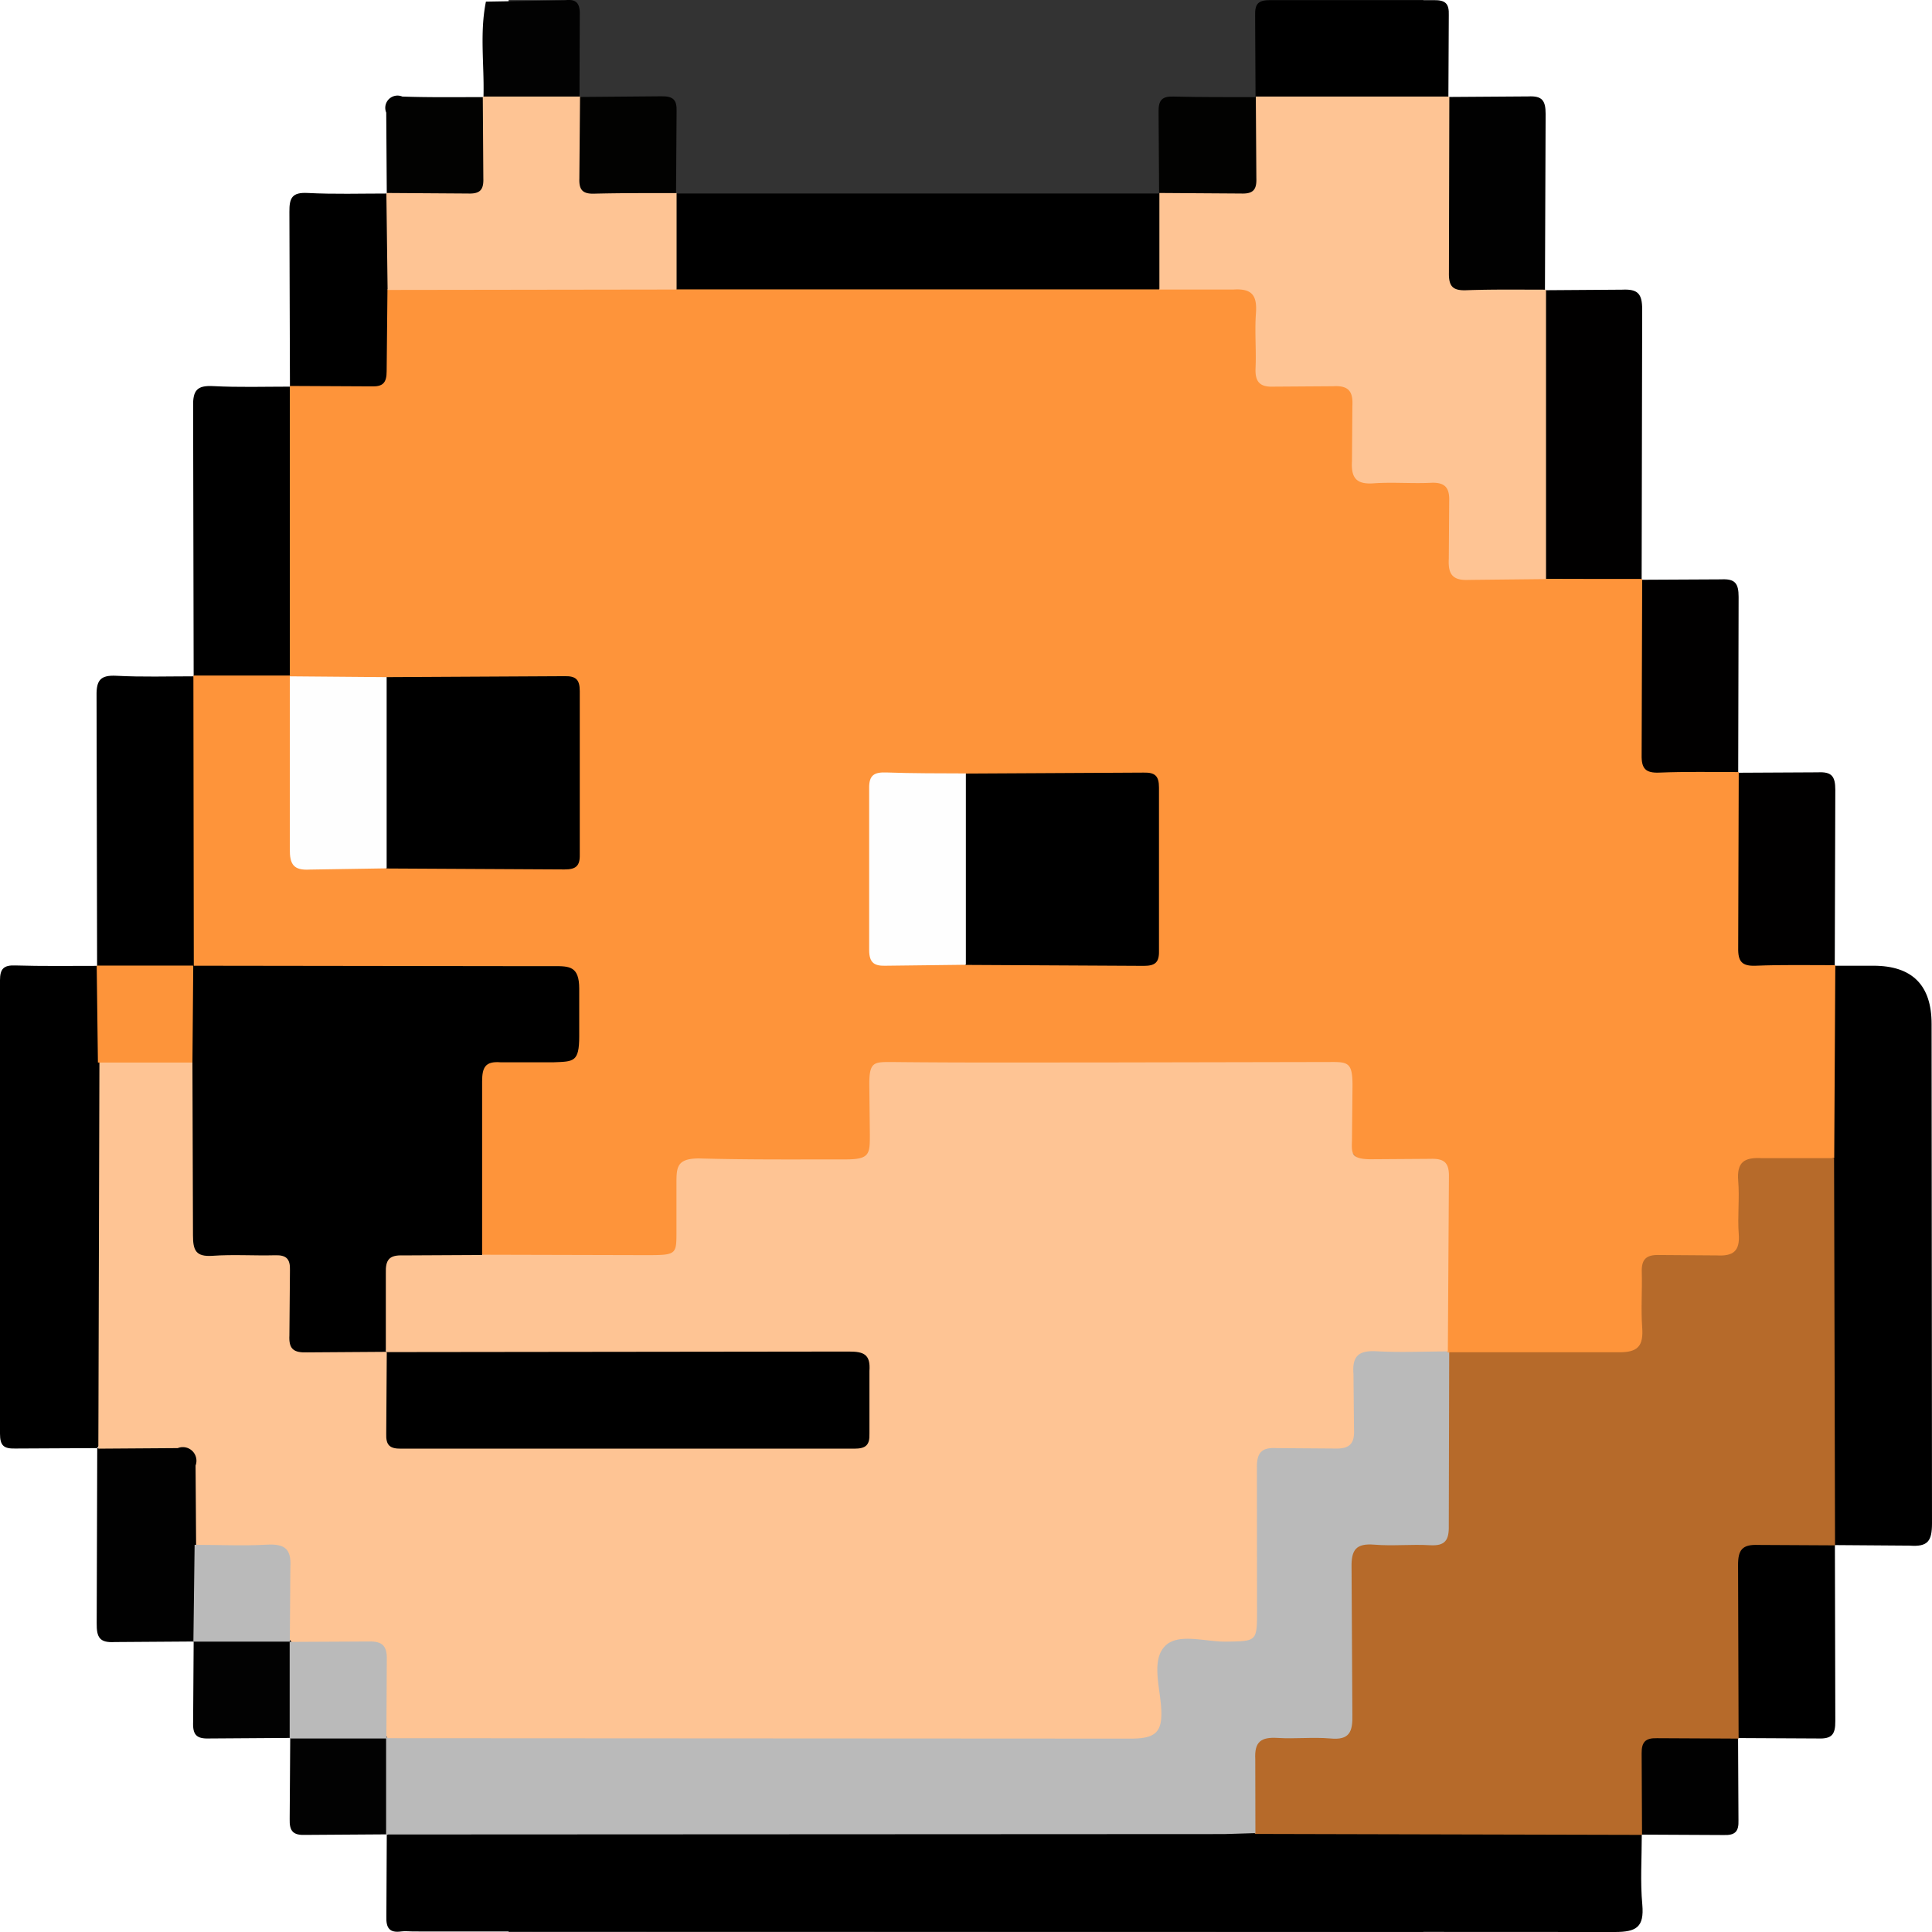 <svg xmlns="http://www.w3.org/2000/svg" viewBox="0 0 6.726 14.206" width="128" height="128" xmlns:v="https://vecta.io/nano"><rect x="0" y="0" width="6.726" height="14.206" fill="#333333" stroke="none"/><path d="M-.896 13.489l-.003.604c-.003.084.024.121.109.109.028-.004.06 0 .088 0l8.836.004c.159 0 .216-.036.202-.2-.016-.17-.004-.342-.004-.514l-.026-.023c-.054-.03-.114-.031-.172-.031-.881 0-1.761-.007-2.642.003l-1.028-.004H-.553c-.105 0-.213-.016-.314.031l-.027.024zm10.647-2.128l.55.004c.135.01.165-.033.165-.165l-.003-3.671q0-.428-.428-.428h-.284l-.023.026c-.04.078-.031.162-.031.244L9.7 8.526l-.003 2.637c0 .06.003.118.031.172l.024.026zM4.785 1.423H1.231l-.023.026c-.034.234-.078.47.028.7.081.048.172.04.26.04h3.017c.088 0 .179.009.26-.037.116-.229.065-.466.034-.702l-.023-.026zm-7.812 5.679c-.202 0-.402.003-.602-.003-.085-.003-.111.026-.111.109v3.334c0 .087.027.111.111.109l.602-.003.023-.027c.026-.048.03-.102.03-.155l-.003-2.641c-.009-.233.033-.469-.028-.699l-.023-.026z"/><path d="M8.331 4.263l.004-1.987c0-.116-.031-.152-.148-.146l-.568.004-.023.027c-.034.065-.031.138-.031.207v1.666c0 .077-.004.155.04.224.23.105.465.064.7.028l.026-.023z" fill="#010000"/><path d="M-1.606 2.843c-.189 0-.379.006-.568-.004-.116-.006-.148.031-.146.146l.004 1.987.024.021c.224.045.449.047.673 0 .02-.013.034-.03.044-.051.027-.068.024-.139.024-.209V3.093c0-.077.006-.153-.031-.224l-.023-.026z"/><path d="M-2.316 4.973c-.189 0-.379.006-.568-.004-.116-.006-.148.031-.146.146l.004 1.987c.236.089.476.084.715.001.058-.077.05-.168.051-.254V5.223c0-.088.007-.179-.058-.251l.003.003z"/><g fill="#010000"><path d="M9.751 7.102l.004-1.294c0-.101-.027-.134-.128-.129l-.585.003-.023.027c-.045.095-.031.196-.031.295l.003.916c.006.186.048.236.233.233.178-.003.365.053.533-.054l-.003.003z"/><path d="M9.041 5.683l.003-1.294c0-.101-.027-.134-.128-.129l-.585.003c-.048.054-.055.125-.055.196v1.024c.004.206.048.256.251.253.173-.003.354.051.517-.055z"/></g><path d="M-.896 1.423c-.193 0-.388.006-.581-.004-.114-.006-.136.034-.135.139l.004 1.284c.21.105.433.058.652.033.091-.01.105-.102.109-.18v-.547c-.009-.233.033-.469-.027-.7l-.023-.026z"/><path d="M7.62 2.133L7.625.838c0-.101-.027-.134-.128-.129l-.585.004-.023.027c-.045.095-.031.196-.031.295l.003.916c.006.186.048.234.233.232.178-.003.365.053.533-.054l-.004.004z" fill="#010101"/><path d="M6.91.714l.003-.602C6.916.028 6.89 0 6.804.001H5.598c-.087 0-.111.028-.109.111l.003.602.027.023c.118.051.244.028.367.03h.794c.082 0 .166.003.234-.058l-.004.004z"/><path d="M-3.025 10.649l-.004 1.286c-.001.104.02.146.134.139l.581-.004.023-.026c.06-.23.02-.466.028-.699.01-.176.004-.354.003-.53 0-.143-.068-.226-.215-.217-.185.01-.378-.053-.553.055l.004-.004z" fill="#010101"/><path d="M9.042 12.78l.585.003c.102.004.129-.028.128-.129l-.003-1.294c-.212-.105-.435-.055-.653-.036-.065.006-.101.067-.101.129-.006.433-.045.868.021 1.3.008.008.016.017.024.027z"/><path d="M5.494.714c-.202 0-.402.001-.604-.004-.085-.003-.112.026-.111.111l.004.604c.209.105.43.054.651.034.05-.004.089-.044.094-.094.02-.22.07-.442-.038-.655l.003.004z" fill="#020201"/><path d="M.521.714L.523.112C.526.028.501-.01.414.002l-.581.01C-.214.245-.178.48-.185.714l.024.021a1.61 1.61 0 0 0 .659 0L.522.714z" fill="#020202"/><path d="M-.185.714c-.199 0-.398.003-.597-.004A.09.09 0 0 0-.9.828l.004.595c.209.107.43.055.651.036.05-.004.089-.044.094-.094.02-.22.07-.442-.038-.655z" fill="#020201"/><path d="M-2.316 12.07l-.004.595c-.003.092.026.121.118.118l.595-.004.021-.024a1.71 1.71 0 0 0 .001-.669c-.011-.02-.027-.034-.048-.045-.232-.026-.463-.071-.689.031l.004-.004z" fill="#020202"/><path d="M8.332 13.49l.602.003c.085.003.112-.026.109-.109l-.003-.602c-.212-.105-.433-.055-.652-.036-.05.004-.089.044-.094.094-.02.219-.07.442.037.653h-.001z" fill="#010101"/><path d="M-1.606 12.779l-.004.595c-.003.092.026.122.118.118l.595-.004c.099-.222.053-.453.028-.683-.01-.021-.026-.037-.045-.05-.233-.033-.467-.075-.696.027l.004-.004z" fill="#020202"/><path d="M1.231 1.423l.004-.604C1.238.734 1.21.707 1.124.708L.521.713c-.105.209-.054.43-.034.651.004.05.044.089.094.094.22.018.442.07.655-.038l-.004.003z" fill="#020201"/><path d="M8.334 13.492l-.003-.599c-.001-.084.028-.114.112-.112l.601.003-.004-1.273c-.001-.114.03-.156.148-.151l.565.003-.007-2.843c-.209-.098-.426-.054-.641-.033-.084.009-.105.087-.112.161-.011.105-.004.212-.007.318-.006.192-.02.206-.217.21l-.283.003c-.139.001-.203.072-.206.209l-.003.266c-.003.222-.011.232-.227.233h-.885c-.088 0-.179-.009-.256.05-.061.075-.051.166-.053.254v.921c.003.146-.055.205-.199.195-.082-.006-.165-.003-.247 0-.219.007-.26.045-.264.261l-.001.903c0 .243-.01.251-.246.254-.467.006-.469.006-.463.472 0 .098-.021.203.054.288l2.843.007z" fill="#b66a2a"/><path d="M5.491 13.485l-.001-.55c-.007-.129.043-.163.163-.156.129.008.261-.007.389.004.142.014.165-.05.162-.175l-.006-1.081c-.003-.132.033-.18.168-.169s.273-.004.408.004c.112.007.141-.037.139-.142l.003-1.277-.024-.024c-.197-.064-.398-.036-.597-.023-.101.007-.135.082-.143.173-.011.124-.004.249-.007.372-.003.102-.05.149-.152.151s-.213-.003-.32.003c-.186.011-.23.05-.234.237l-.003.957c-.001.205-.017.219-.224.223l-.284.004c-.129.007-.192.075-.197.202l-.004.32c.001.124-.047.189-.178.183-.058-.003-.118 0-.178 0H-.597c-.104 0-.215-.026-.304.058v.71l6.161-.003.23-.007z" fill="#bababa"/><path d="M6.917 9.943h1.242c.146.003.186-.047.176-.183s.001-.273-.003-.408c-.003-.092.033-.126.124-.124l.426.003c.121.007.173-.03.163-.158s.007-.261-.004-.391c-.011-.138.045-.173.173-.166h.533l.008-1.419c-.195 0-.391-.004-.585.004-.102.004-.131-.031-.129-.131l.004-1.293c-.195 0-.391-.004-.585.004-.102.004-.131-.031-.129-.131l.004-1.293c-.237 0-.473 0-.71-.001-.135-.088-.287-.044-.432-.051-.207-.01-.22-.017-.223-.223l-.001-.23c-.008-.215-.045-.251-.268-.257-.071-.001-.142 0-.213 0-.213-.003-.224-.014-.229-.236l-.004-.283c-.007-.121-.07-.182-.19-.188l-.354-.004c-.112 0-.159-.053-.161-.162l-.006-.354c-.007-.08-.027-.166-.119-.173-.215-.018-.433-.063-.644.033H1.234c-.07-.058-.153-.053-.236-.054-.553 0-1.104-.001-1.656 0-.081 0-.166-.009-.233.055l-.006.601c0 .084-.027.114-.111.111l-.601-.003v2.132c.126.091.271.047.409.054.099.006.199.004.298-.003l1.114.004c.249.001.253.006.253.261v.831c-.001.197-.017.213-.21.215-.384.004-.767-.004-1.149.004l-.459-.001c-.143.006-.202-.05-.199-.196v-.919c0-.088.009-.179-.054-.253h-.712l.003 2.134.026.023c.089.044.185.031.28.031H.208c.251 0 .259.009.26.259.001.224-.113.337-.341.338l-.142.003c-.173.013-.219.053-.223.23V9.07c0 .06.006.118.044.169.06.047.132.048.203.048h1.01c.224-.003.264-.047.271-.274v-.249c-.006-.138.061-.188.193-.186h.922c.261-.003.3-.04.304-.295.006-.455-.045-.412.426-.413h2.73c.274 0 .28.006.281.276 0 .372.07.435.43.435.277.001.278.003.28.274v.851c0 .082-.007.166.048.237l.011.003z" fill="#fe943a"/><path d="M4.781 2.129h.548c.138-.009.175.044.166.173-.01.135.003.271-.003.406-.004.098.03.139.131.135l.442-.003c.111-.006.145.038.139.145l-.003.406c-.007.121.03.172.158.163.141-.01.283.003.425-.004.101-.004.135.036.132.134l-.003.425c-.006.112.026.161.148.155l.567-.006V2.13c-.195 0-.391-.003-.585.004-.101.004-.131-.028-.129-.129L6.917.71H5.494l.004.602c.003.085-.026.114-.111.111l-.602-.004v.709zm-5.671.003l2.125-.003V1.42c-.202 0-.402-.001-.604.004-.085.003-.114-.026-.111-.111L.525.71H-.19l.004.602c.003.085-.026.114-.111.111l-.602-.004.009.712zm7.796 7.809l.008-1.294c.001-.107-.045-.129-.139-.126l-.443.003c-.131-.003-.135-.037-.131-.135l.004-.408c0-.169-.033-.173-.168-.172l-1.56.003c-.555 0-1.111.003-1.666-.003-.125 0-.159 0-.159.162l.004.372c0 .141 0 .182-.175.182-.364 0-.722.003-1.081-.007-.166 0-.166.067-.166.188v.333c0 .19.007.19-.235.19l-1.187-.003c-.209-.097-.425-.05-.639-.036-.057.004-.101.047-.105.104-.017.215-.061.43.033.639.082.078.188.063.287.063h2.926c.281 0 .286.006.287.288a.27.27 0 0 1-.313.308H-.566c-.261 0-.263-.007-.27-.268-.003-.126.034-.261-.048-.379-.131-.104-.283-.054-.426-.06-.22-.01-.23-.014-.234-.229l-.003-.283c-.004-.128-.068-.195-.197-.197l-.264-.003c-.236-.001-.243-.009-.244-.251V8.04c0-.082.007-.166-.047-.239-.239-.071-.474-.084-.71.01l-.007 2.541-.001.3.584-.004a.1.1 0 0 1 .131.128l.004.584c.072.068.163.053.25.054.447.006.393-.045.399.408 0 .087-.009.176.053.251H-1.6c.134.088.286.044.429.05.219.008.222.013.23.23.006.143-.038.295.053.429l-.001-.001 5.463.003c.182 0 .236-.045.224-.226-.009-.155-.075-.357.033-.459.098-.092.294-.026.446-.028.226-.004.226 0 .226-.234l-.001-1.047c-.001-.109.036-.148.143-.142l.426.003c.105.004.151-.028.145-.141l-.004-.408c-.011-.138.045-.173.173-.166.176.01.355.001.531.001z" fill="#fec494"/><path d="M-3.021 7.813h.696c.104-.237.095-.474.006-.713h-.71l.009.713z" fill="#fd943a"/><g fill="#bababa"><path d="M-1.609 12.074l.004-.55c.009-.138-.045-.173-.173-.166-.176.01-.355.001-.531.001l-.009.712h.71z"/><path d="M-.899 12.784l.003-.582c.003-.099-.033-.135-.132-.132l-.582.003v.71h.71z"/></g><path d="M-2.319 7.099l-.006.713.004 1.271c0 .111.021.159.143.151.152-.011.307 0 .459-.004.084-.003.114.026.111.111l-.004.477c-.006.105.034.129.131.126l.582-.004-.004.004v-.582c-.003-.097.023-.135.126-.131l.582-.003V7.953c0-.105.023-.151.136-.142H.33c.148-.006.189 0 .189-.192V7.27c0-.166-.072-.166-.187-.166h-.334l-2.323-.003zm1.422-.713l1.308.007c.082 0 .114-.024.112-.109V5.081c0-.085-.03-.111-.112-.109l-1.308.007c-.053.05-.054.116-.055.182v1.046c0 .065.003.131.055.182zm4.259.709l1.308.007c.082 0 .114-.024.112-.109V5.79c0-.085-.03-.111-.112-.109l-1.308.007c-.053.05-.054.116-.055.182v1.046c0 .065.003.131.055.182z"/><path d="M-.897 6.386V4.979l-.712-.006v1.27c-.001.112.027.158.146.151l.565-.009zm4.259.709V5.687c-.195-.001-.391 0-.585-.007-.087-.003-.128.018-.126.116v1.189c0 .098.04.119.126.116l.585-.007z" fill="#fefefe"/><path d="M-.896 9.939l-.004.602c-.003.084.024.112.109.111h3.333c.084 0 .114-.026.111-.111v-.46c.009-.124-.043-.143-.152-.143l-3.402.004z"/></svg>